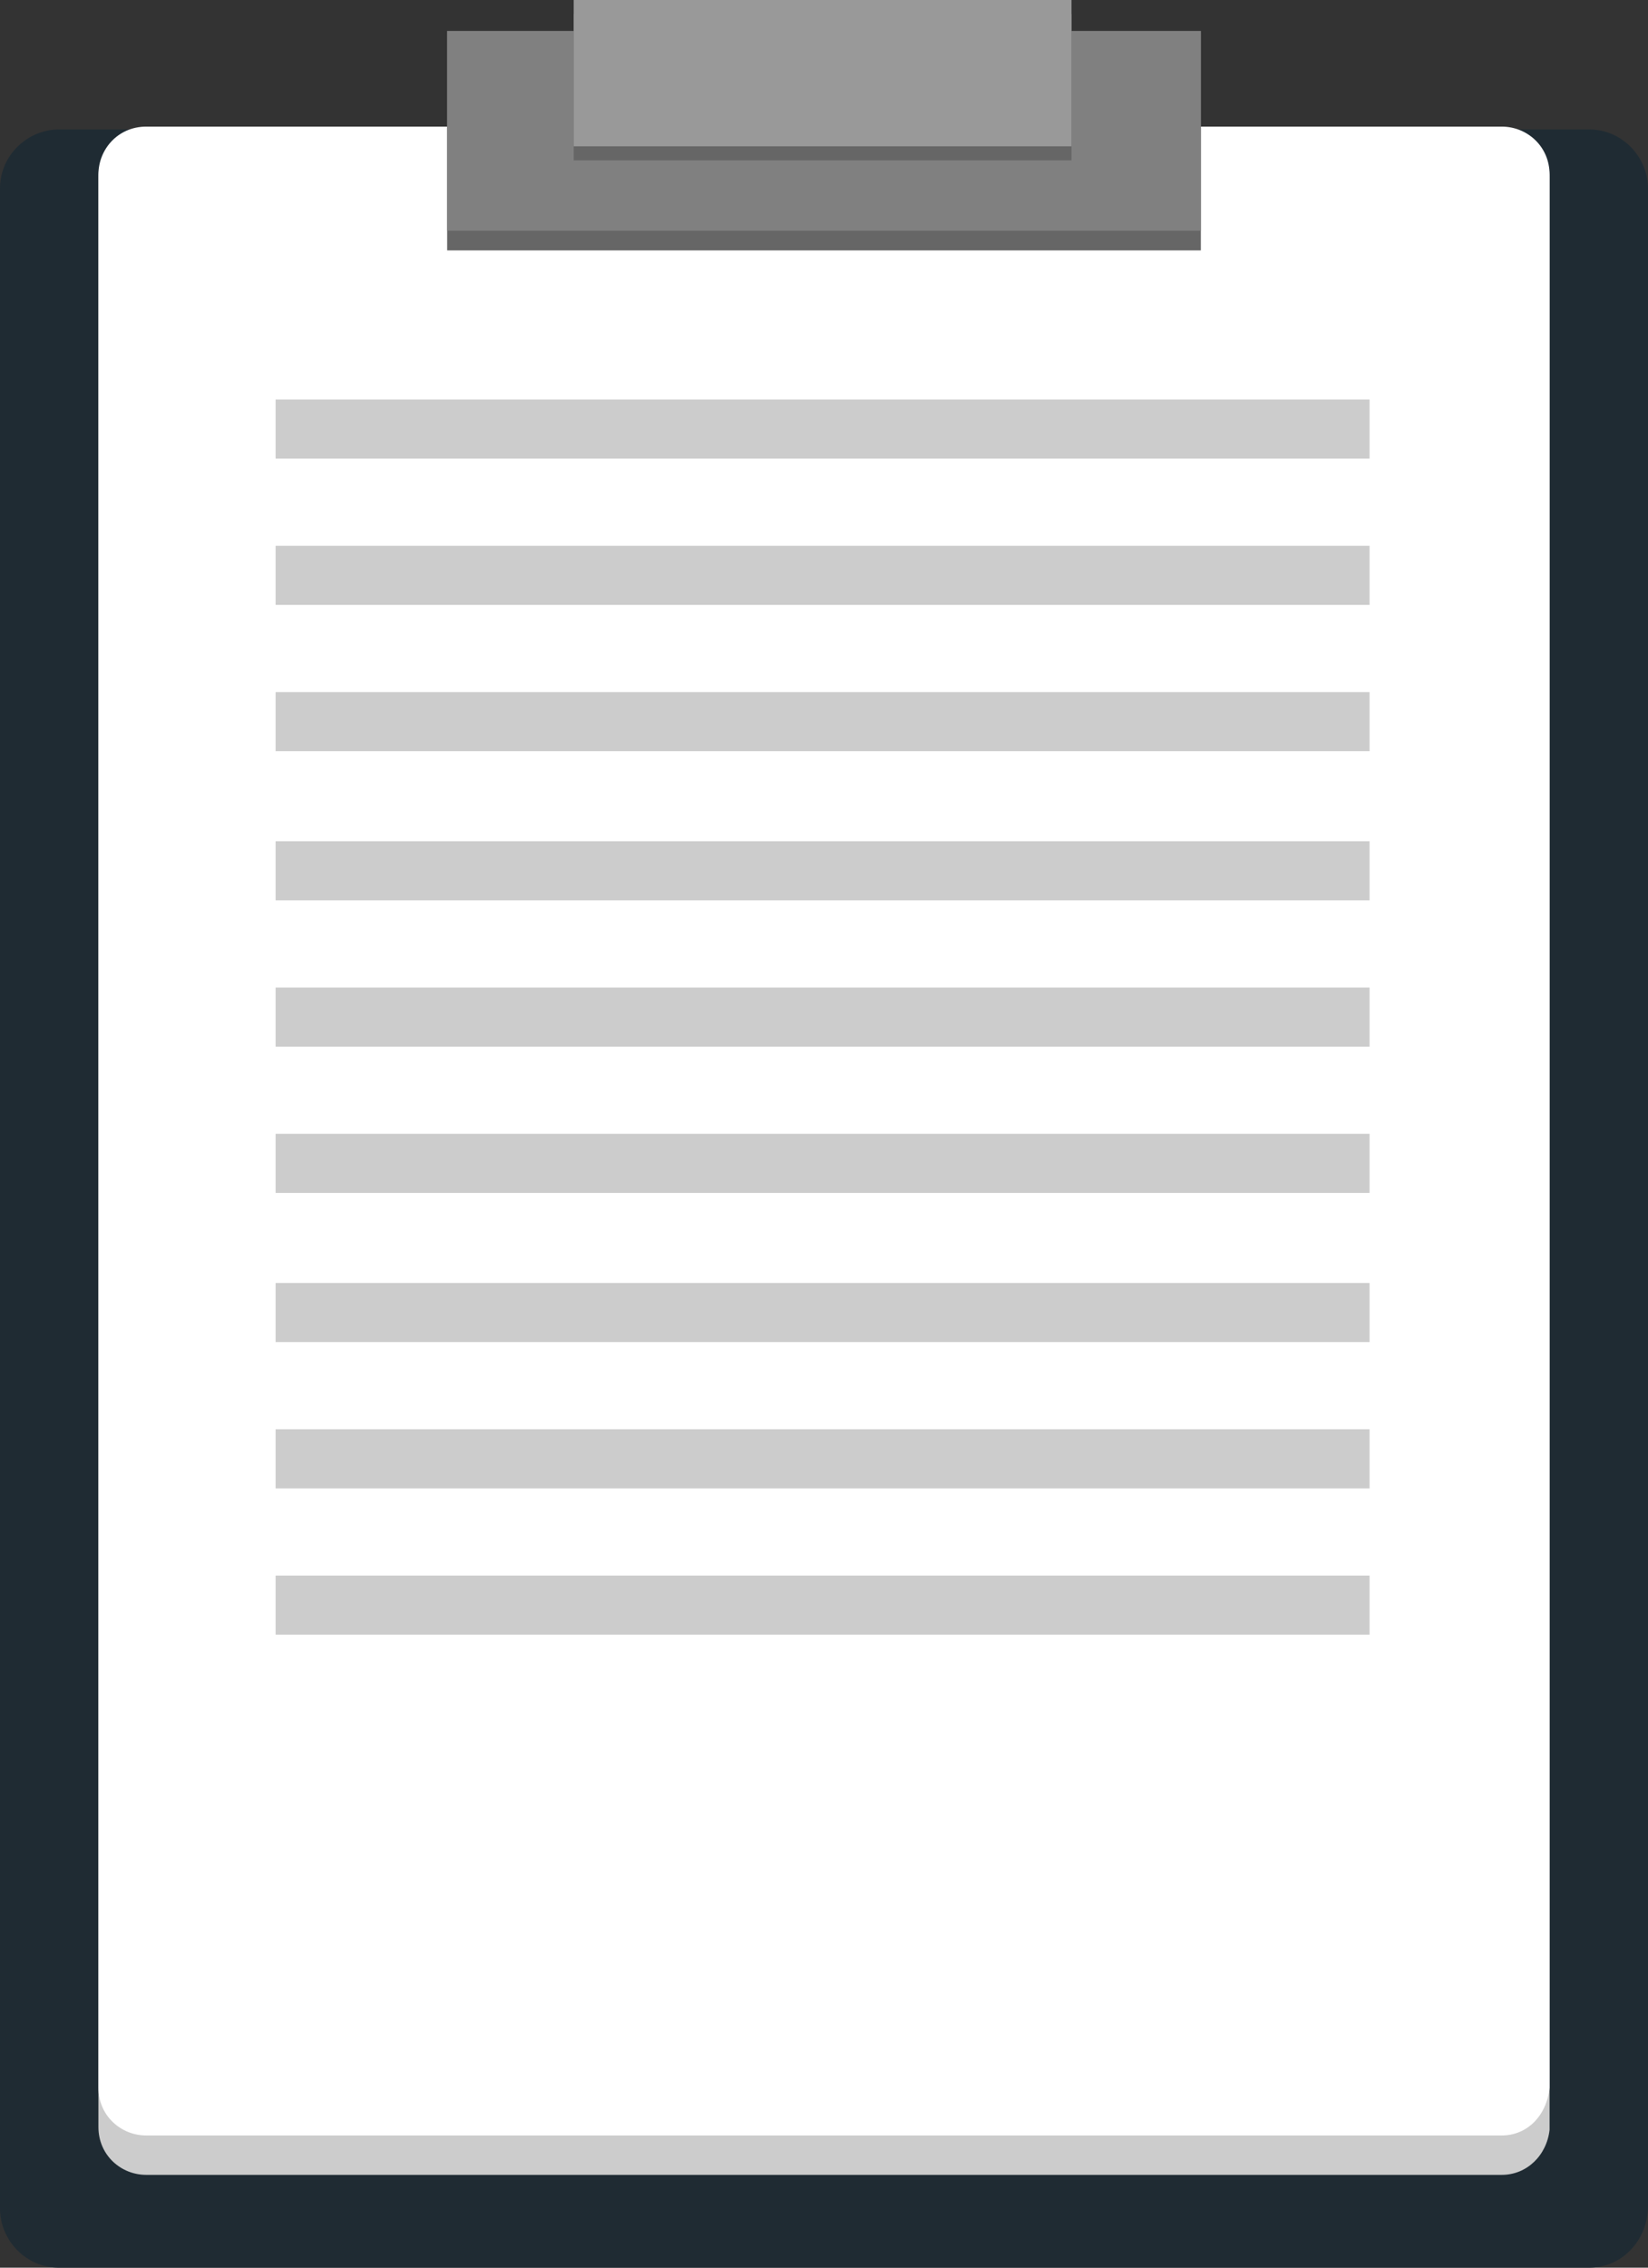 <!-- Generator: Adobe Illustrator 17.1.0, SVG Export Plug-In  --><svg version="1.1"	 xmlns="http://www.w3.org/2000/svg" xmlns:xlink="http://www.w3.org/1999/xlink" xmlns:a="http://ns.adobe.com/AdobeSVGViewerExtensions/3.0/"	 x="0px" y="0px" width="58.6px" height="80.6px" viewBox="0 0 58.6 80.6" enable-background="new 0 0 58.6 80.6"	 xml:space="preserve"><rect x="0" y="0" width="58.6" height="80.6" fill="#333333" stroke="none"/><defs></defs><g>	<g>		<path fill="#1F2B33" d="M56.5,80.6H2.1c-1.2,0-2.1-1-2.1-2.1V6.7c0-1.2,1-2.1,2.1-2.1h54.4c1.2,0,2.1,1,2.1,2.1v71.7			C58.6,79.6,57.7,80.6,56.5,80.6z"/>		<g>			<path fill="#CCCCCC" d="M53.4,77.3H5.2c-0.9,0-1.7-0.7-1.7-1.7V6.3c0-0.9,0.7-1.7,1.7-1.7h48.2c0.9,0,1.7,0.7,1.7,1.7v69.4				C55,76.6,54.3,77.3,53.4,77.3z"/>			<path fill="#FFFFFF" d="M53.4,75.9H5.2c-0.9,0-1.7-0.7-1.7-1.7v-68c0-0.9,0.7-1.7,1.7-1.7h48.2c0.9,0,1.7,0.7,1.7,1.7v68				C55,75.2,54.3,75.9,53.4,75.9z"/>		</g>		<g>			<rect x="9.8" y="14.2" fill="#CCCCCC" width="38.9" height="2.1"/>			<rect x="9.8" y="19.4" fill="#CCCCCC" width="38.9" height="2.1"/>			<rect x="9.8" y="24.6" fill="#CCCCCC" width="38.9" height="2.1"/>			<rect x="9.8" y="29.9" fill="#CCCCCC" width="38.9" height="2.1"/>			<rect x="9.8" y="35.1" fill="#CCCCCC" width="38.9" height="2.1"/>			<rect x="9.8" y="40.3" fill="#CCCCCC" width="38.9" height="2.1"/>			<rect x="9.8" y="45.6" fill="#CCCCCC" width="38.9" height="2.1"/>			<rect x="9.8" y="50.8" fill="#CCCCCC" width="38.9" height="2.1"/>			<rect x="9.8" y="56" fill="#CCCCCC" width="38.9" height="2.1"/>		</g>	</g>	<g>		<rect x="15.9" y="1.1" fill="#666666" width="26.8" height="7.8"/>		<rect x="15.9" y="1.1" fill="#808080" width="26.8" height="7.1"/>		<rect x="20.4" y="0.5" fill="#666666" width="17.7" height="5.2"/>		<rect x="20.4" y="0" fill="#999999" width="17.7" height="5.2"/>	</g></g></svg>
